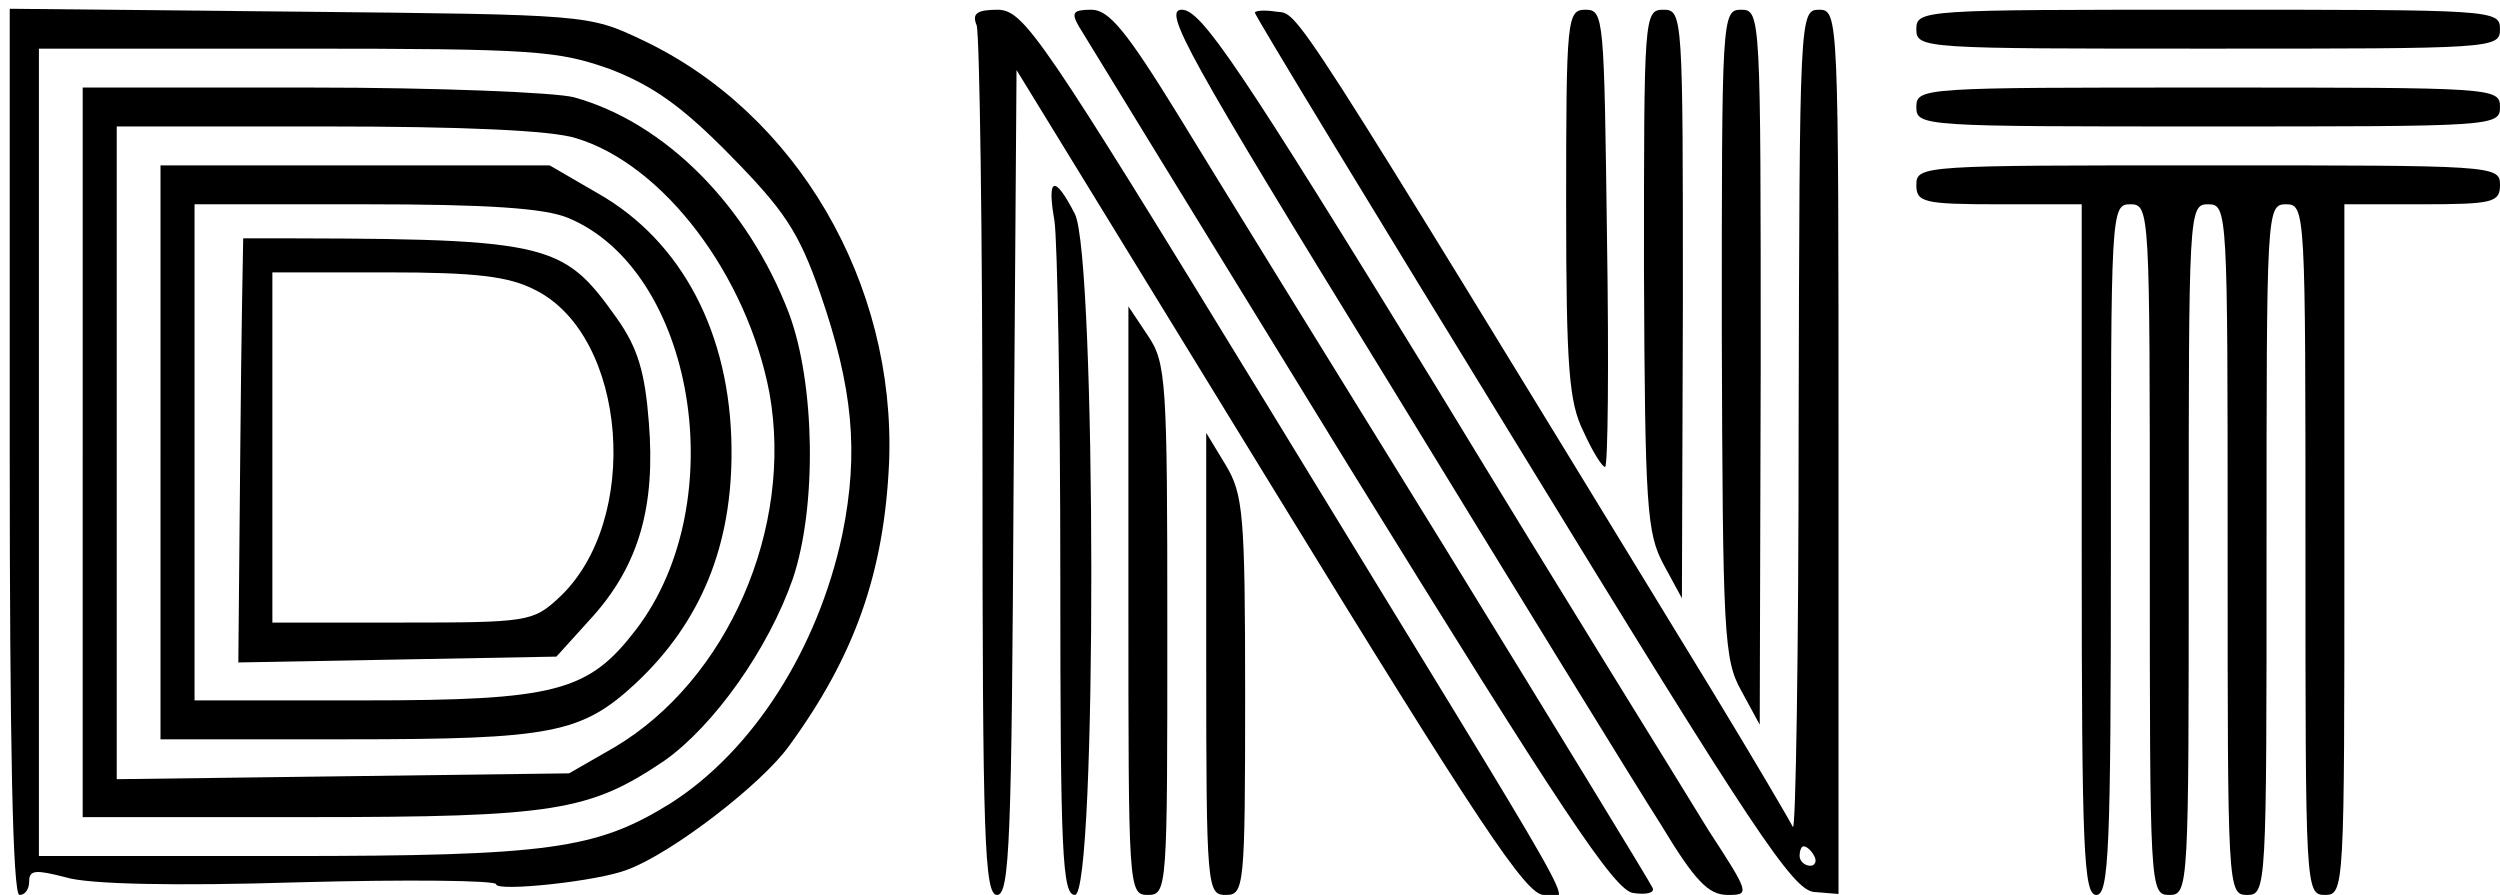 <?xml version="1.0" standalone="no"?>
<!DOCTYPE svg PUBLIC "-//W3C//DTD SVG 20010904//EN"
 "http://www.w3.org/TR/2001/REC-SVG-20010904/DTD/svg10.dtd">
<svg version="1.0" xmlns="http://www.w3.org/2000/svg"
 width="257pt" height="92pt" viewBox="0 0 257 92"
 preserveAspectRatio="xMidYMid meet">
<g transform="translate(0,92) scale(0.1,-0.1)"
fill="#000000" stroke="none">
<path d="M10 456 c0 -297 3 -456 10 -456 6 0 10 6 10 14 0 12 7 12 38 4 23 -7
111 -9 239 -5 112 3 203 2 203 -2 0 -8 105 3 135 15 46 17 138 88 166 127 68
93 98 179 103 292 7 184 -95 359 -254 434 -55 26 -56 26 -352 29 l-298 3 0
-455z m617 393 c44 -17 74 -38 124 -89 55 -56 70 -78 92 -141 34 -98 40 -164
23 -248 -25 -118 -92 -223 -177 -277 -76 -47 -124 -54 -396 -54 l-253 0 0 415
0 415 265 0 c246 0 268 -2 322 -21z"/>
<path d="M85 455 l0 -375 231 0 c254 0 290 6 367 58 51 36 107 115 132 187 25
74 23 201 -4 273 -42 110 -127 196 -221 222 -19 5 -141 10 -270 10 l-235 0 0
-375z m507 323 c90 -27 176 -141 199 -262 25 -139 -43 -295 -159 -364 l-47
-27 -232 -3 -233 -3 0 335 0 336 216 0 c139 0 231 -4 256 -12z"/>
<path d="M165 455 l0 -295 193 0 c210 0 240 6 296 58 67 63 99 142 98 241 -1
118 -51 213 -137 262 l-50 29 -200 0 -200 0 0 -295z m419 241 c130 -54 170
-292 70 -423 -49 -64 -82 -73 -279 -73 l-175 0 0 255 0 255 175 0 c127 0 185
-4 209 -14z"/>
<path d="M250 675 c0 0 -2 -98 -3 -218 l-2 -218 164 3 163 3 38 42 c47 53 64
113 57 199 -4 51 -11 76 -33 107 -57 80 -68 82 -384 82z m300 -53 c95 -47 110
-238 24 -317 -26 -24 -32 -25 -160 -25 l-134 0 0 180 0 180 118 0 c91 0 125
-4 152 -18z"/>
<path d="M1004 894 c3 -9 6 -213 6 -455 0 -382 2 -439 15 -439 13 0 15 56 17
424 l3 424 260 -424 c217 -354 264 -424 282 -424 27 0 60 -60 -287 508 -230
376 -247 401 -274 402 -22 0 -27 -4 -22 -16z"/>
<path d="M1109 893 c6 -10 131 -214 278 -453 218 -353 273 -436 292 -438 13
-2 22 0 20 5 -2 5 -98 162 -213 349 -115 186 -239 387 -275 446 -53 86 -71
108 -89 108 -19 0 -21 -3 -13 -17z"/>
<path d="M1427 528 c129 -211 255 -416 280 -455 35 -58 49 -73 69 -73 23 0 23
1 -20 67 -23 38 -150 242 -280 456 -202 329 -241 387 -261 387 -20 0 4 -44
212 -382z"/>
<path d="M1290 907 c0 -3 124 -207 275 -453 238 -389 278 -449 300 -451 l25
-2 0 455 c0 447 0 454 -20 454 -20 0 -20 -7 -21 -427 0 -236 -3 -421 -6 -413
-4 8 -41 71 -83 140 -441 722 -424 695 -448 698 -12 2 -22 1 -22 -1z m575
-867 c3 -5 1 -10 -4 -10 -6 0 -11 5 -11 10 0 6 2 10 4 10 3 0 8 -4 11 -10z"/>
<path d="M1610 710 c0 -170 3 -204 18 -234 9 -20 19 -36 22 -36 3 0 4 106 2
235 -3 226 -3 235 -22 235 -19 0 -20 -8 -20 -200z"/>
<path d="M1690 643 c1 -245 3 -271 20 -303 l19 -35 1 303 c0 295 0 302 -20
302 -20 0 -20 -7 -20 -267z"/>
<path d="M1770 578 c1 -309 2 -336 20 -368 l19 -35 1 368 c0 360 0 367 -20
367 -20 0 -20 -7 -20 -332z"/>
<path d="M1970 890 c0 -20 7 -20 300 -20 293 0 300 0 300 20 0 20 -7 20 -300
20 -293 0 -300 0 -300 -20z"/>
<path d="M1970 810 c0 -20 7 -20 300 -20 293 0 300 0 300 20 0 20 -7 20 -300
20 -293 0 -300 0 -300 -20z"/>
<path d="M1970 730 c0 -18 7 -20 85 -20 l85 0 0 -355 c0 -309 2 -355 15 -355
13 0 15 46 15 355 0 348 0 355 20 355 20 0 20 -7 20 -355 0 -348 0 -355 20
-355 20 0 20 7 20 355 0 348 0 355 20 355 20 0 20 -7 20 -355 0 -348 0 -355
20 -355 20 0 20 7 20 355 0 348 0 355 20 355 20 0 20 -7 20 -355 0 -348 0
-355 20 -355 20 0 20 7 20 355 l0 355 80 0 c73 0 80 2 80 20 0 20 -7 20 -300
20 -293 0 -300 0 -300 -20z"/>
<path d="M1084 693 c3 -21 6 -185 6 -365 0 -285 2 -328 15 -328 23 0 22 657 0
700 -21 41 -29 38 -21 -7z"/>
<path d="M1160 303 c0 -296 0 -303 20 -303 20 0 20 7 20 273 0 255 -1 274 -20
302 l-20 30 0 -302z"/>
<path d="M1240 238 c0 -231 1 -238 20 -238 19 0 20 7 20 205 0 187 -2 207 -20
237 l-20 33 0 -237z"/>
</g>
</svg>
